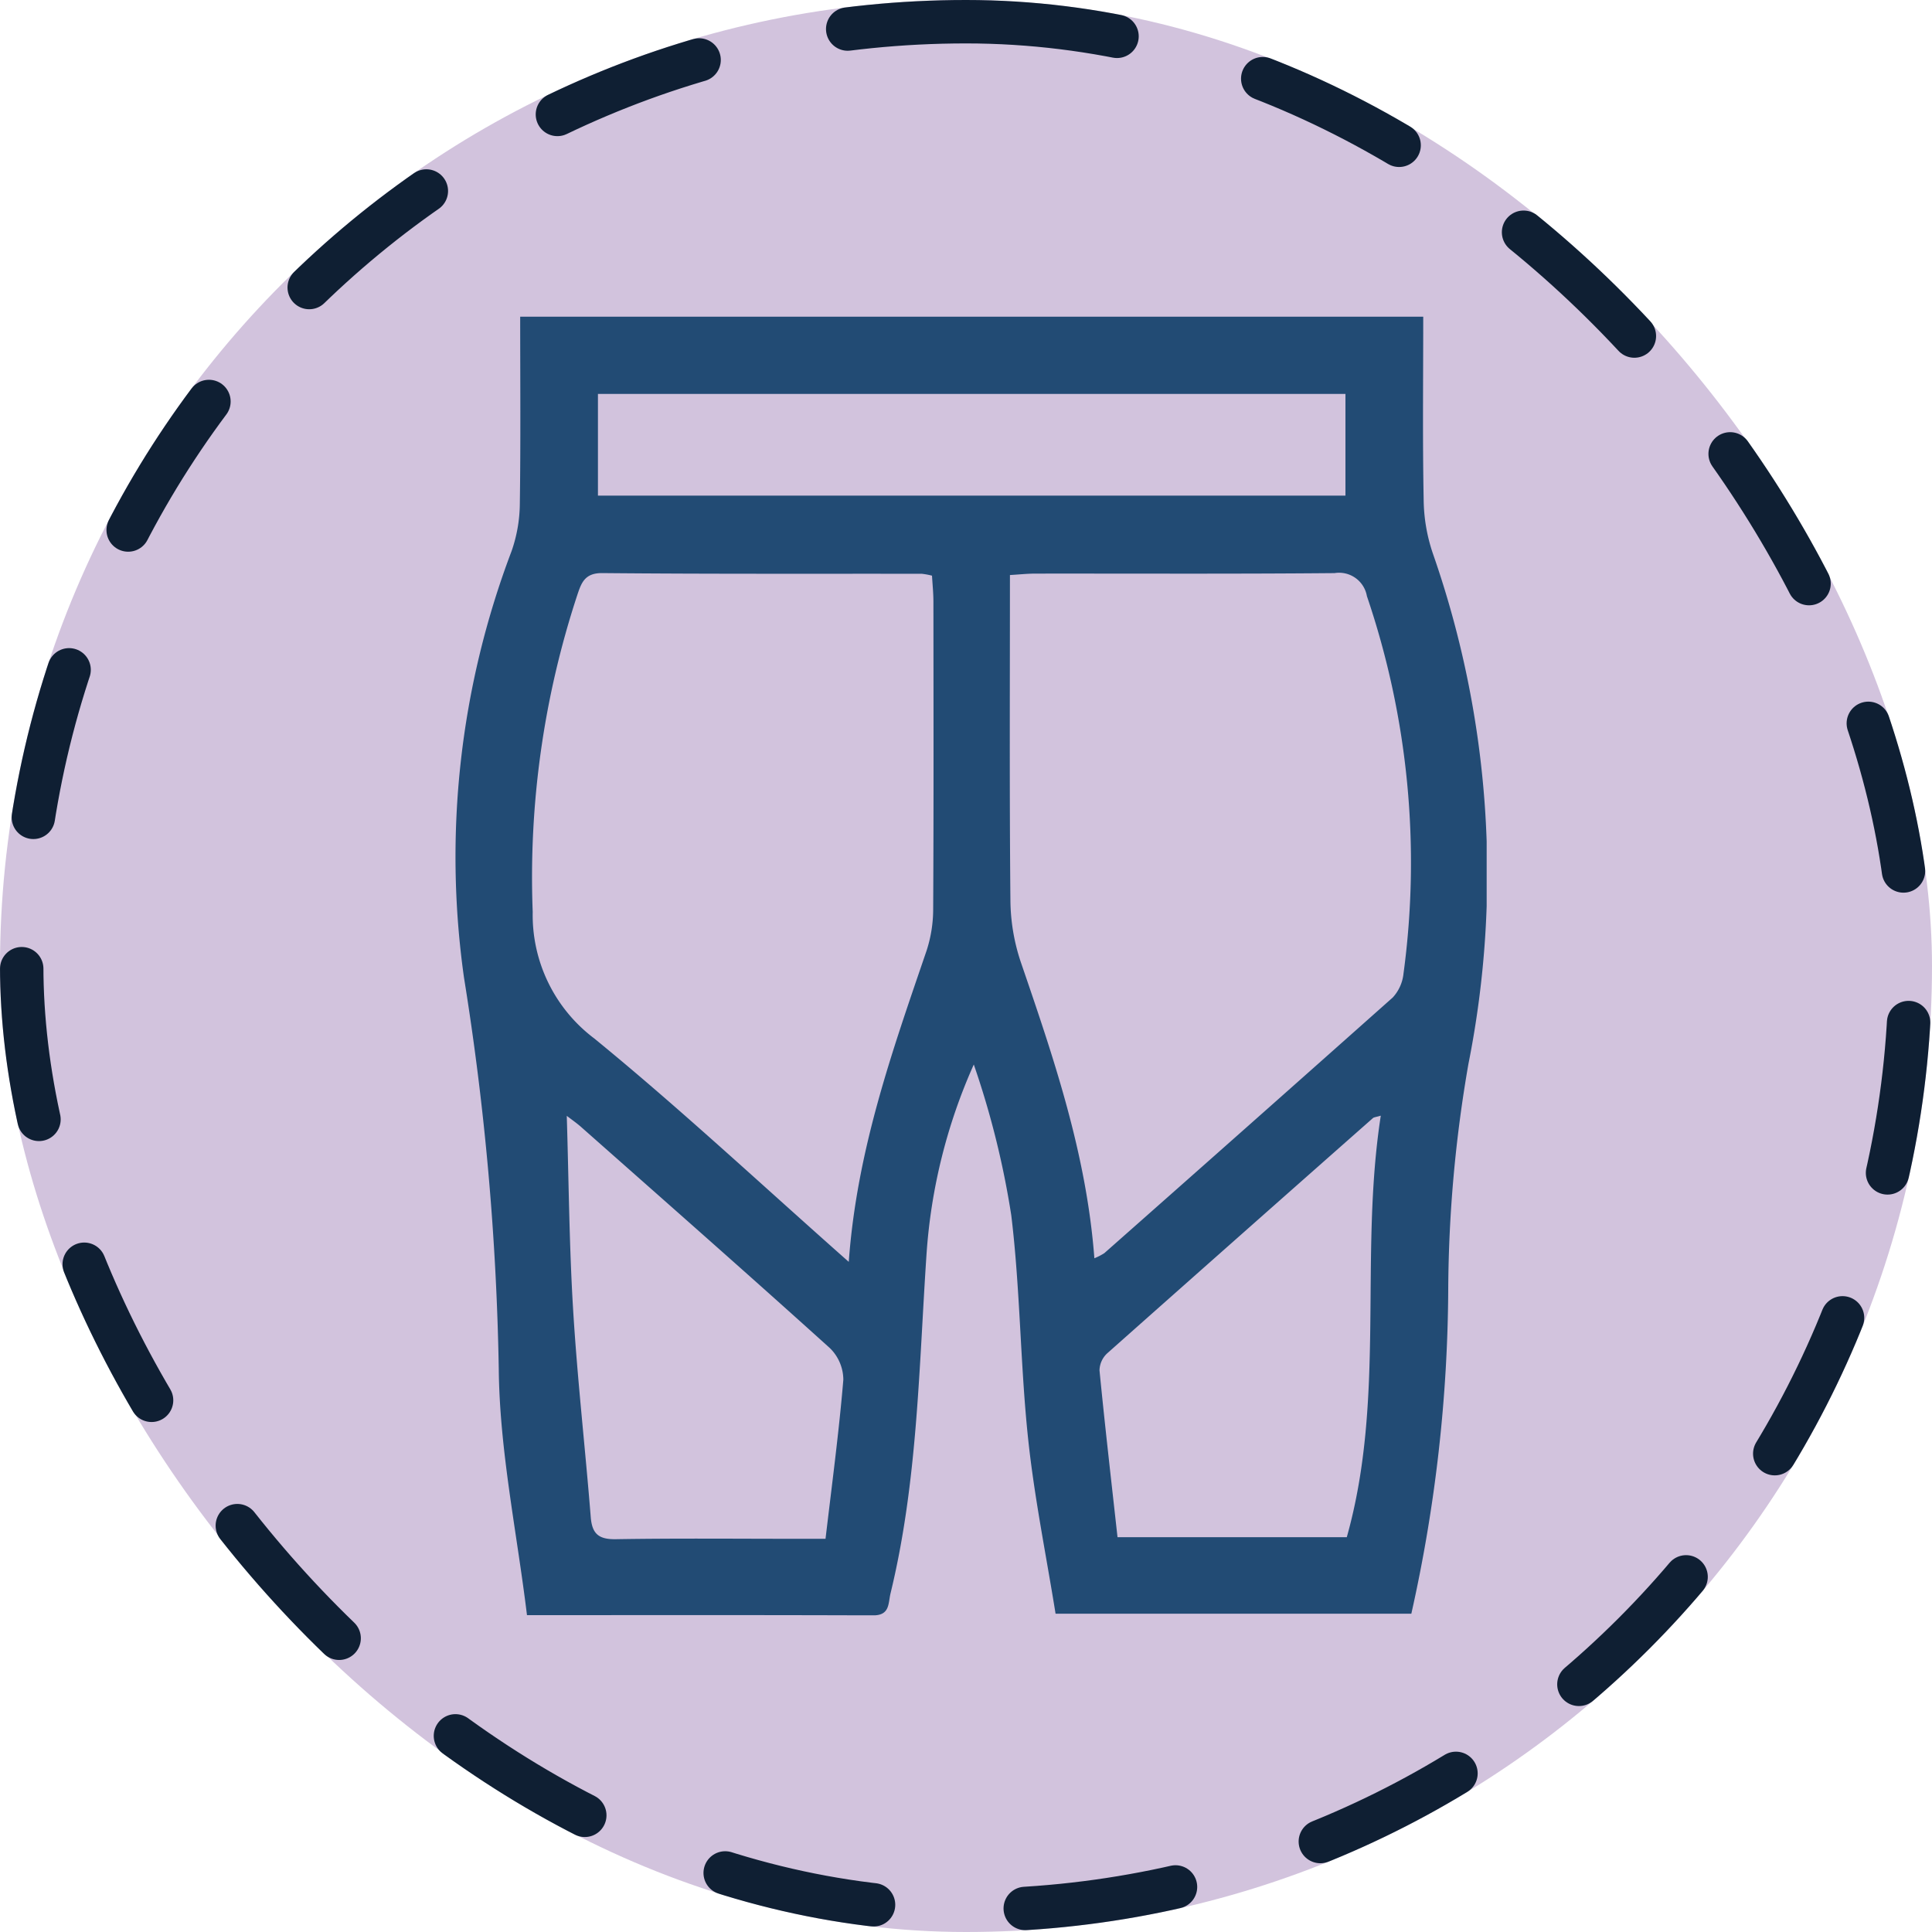 <svg xmlns="http://www.w3.org/2000/svg" xmlns:xlink="http://www.w3.org/1999/xlink" width="89" height="89" viewBox="0 0 89 89">
  <defs>
    <clipPath id="clip-path">
      <rect id="Rectángulo_402378" data-name="Rectángulo 402378" width="47.532" height="59.822" fill="#224b74"/>
    </clipPath>
  </defs>
  <g id="Grupo_1102069" data-name="Grupo 1102069" transform="translate(-1069.162 -2370)">
    <g id="Grupo_1098742" data-name="Grupo 1098742" transform="translate(-134.158 1981.258)">
      <rect id="Rectángulo_400898" data-name="Rectángulo 400898" width="89" height="89" rx="44.5" transform="translate(1203.32 388.742)" fill="#d2c3dd"/>
      <g id="Rectángulo_400907" data-name="Rectángulo 400907" transform="translate(1203.32 388.742)" fill="none" stroke="#0f1f33" stroke-linecap="round" stroke-width="2" stroke-dasharray="7">
        <rect width="89" height="89" rx="44.5" stroke="none"/>
        <rect x="1" y="1" width="87" height="87" rx="43.5" fill="none"/>
      </g>
    </g>
    <g id="Grupo_1101998" data-name="Grupo 1101998" transform="translate(1090.115 2384.589)">
      <g id="Grupo_1101997" data-name="Grupo 1101997" clip-path="url(#clip-path)">
        <path id="Trazado_892629" data-name="Trazado 892629" d="M3.01,0h41.6c0,2.849-.033,5.644.02,8.437a7.915,7.915,0,0,0,.431,2.492,44.745,44.745,0,0,1,1.632,23.487,62.181,62.181,0,0,0-.931,10.327,69.725,69.725,0,0,1-1.7,15.005H27.673c-.43-2.681-.984-5.383-1.27-8.114-.357-3.4-.357-6.848-.771-10.242a40,40,0,0,0-1.726-6.943,25.606,25.606,0,0,0-2.175,8.7c-.354,5.242-.409,10.51-1.659,15.656-.114.467-.022,1.023-.806,1.02-5.217-.019-10.434-.01-15.943-.01-.463-3.814-1.264-7.58-1.3-11.353a126.487,126.487,0,0,0-1.6-18.006A39.7,39.7,0,0,1,2.613,10.8a6.777,6.777,0,0,0,.38-2.152C3.035,5.809,3.01,2.967,3.01,0M29.46,43.375a2.885,2.885,0,0,0,.458-.235q6.654-5.878,13.289-11.779a1.918,1.918,0,0,0,.494-1.1,38.132,38.132,0,0,0-1.686-17.389,1.3,1.3,0,0,0-1.489-1.06c-4.6.042-9.191.018-13.787.023-.369,0-.738.041-1.168.066,0,5.087-.025,10.031.022,14.975a9.161,9.161,0,0,0,.474,2.842c1.514,4.419,3.029,8.831,3.394,13.661m-11.315.164c.375-5.17,2.016-9.74,3.583-14.333a6.2,6.2,0,0,0,.306-1.937c.025-4.712.015-9.425.011-14.137,0-.409-.043-.818-.065-1.206a3.321,3.321,0,0,0-.468-.087c-4.907-.006-9.814.014-14.721-.032-.814-.008-.966.457-1.155,1.021A41.566,41.566,0,0,0,3.587,27.423a7.113,7.113,0,0,0,2.836,5.826c3.945,3.223,7.675,6.71,11.722,10.29M6.592,8.242H41.027V3.557H6.592ZM5.156,36.814c.093,3.017.113,6,.295,8.965.194,3.177.556,6.343.809,9.516.062.786.375,1.035,1.167,1.021,2.8-.046,5.6-.018,8.407-.018h1.242c.3-2.542.62-4.93.82-7.329a2.047,2.047,0,0,0-.626-1.462c-3.784-3.416-7.613-6.784-11.432-10.161-.223-.2-.47-.368-.681-.532m37.5-.009c-.226.068-.315.069-.366.114q-6.127,5.408-12.238,10.834a1.1,1.1,0,0,0-.356.787c.252,2.573.549,5.143.83,7.685H41.088c1.8-6.392.565-12.942,1.567-19.42" transform="translate(0)" fill="#224b74"/>
      </g>
    </g>
  </g>
</svg>
